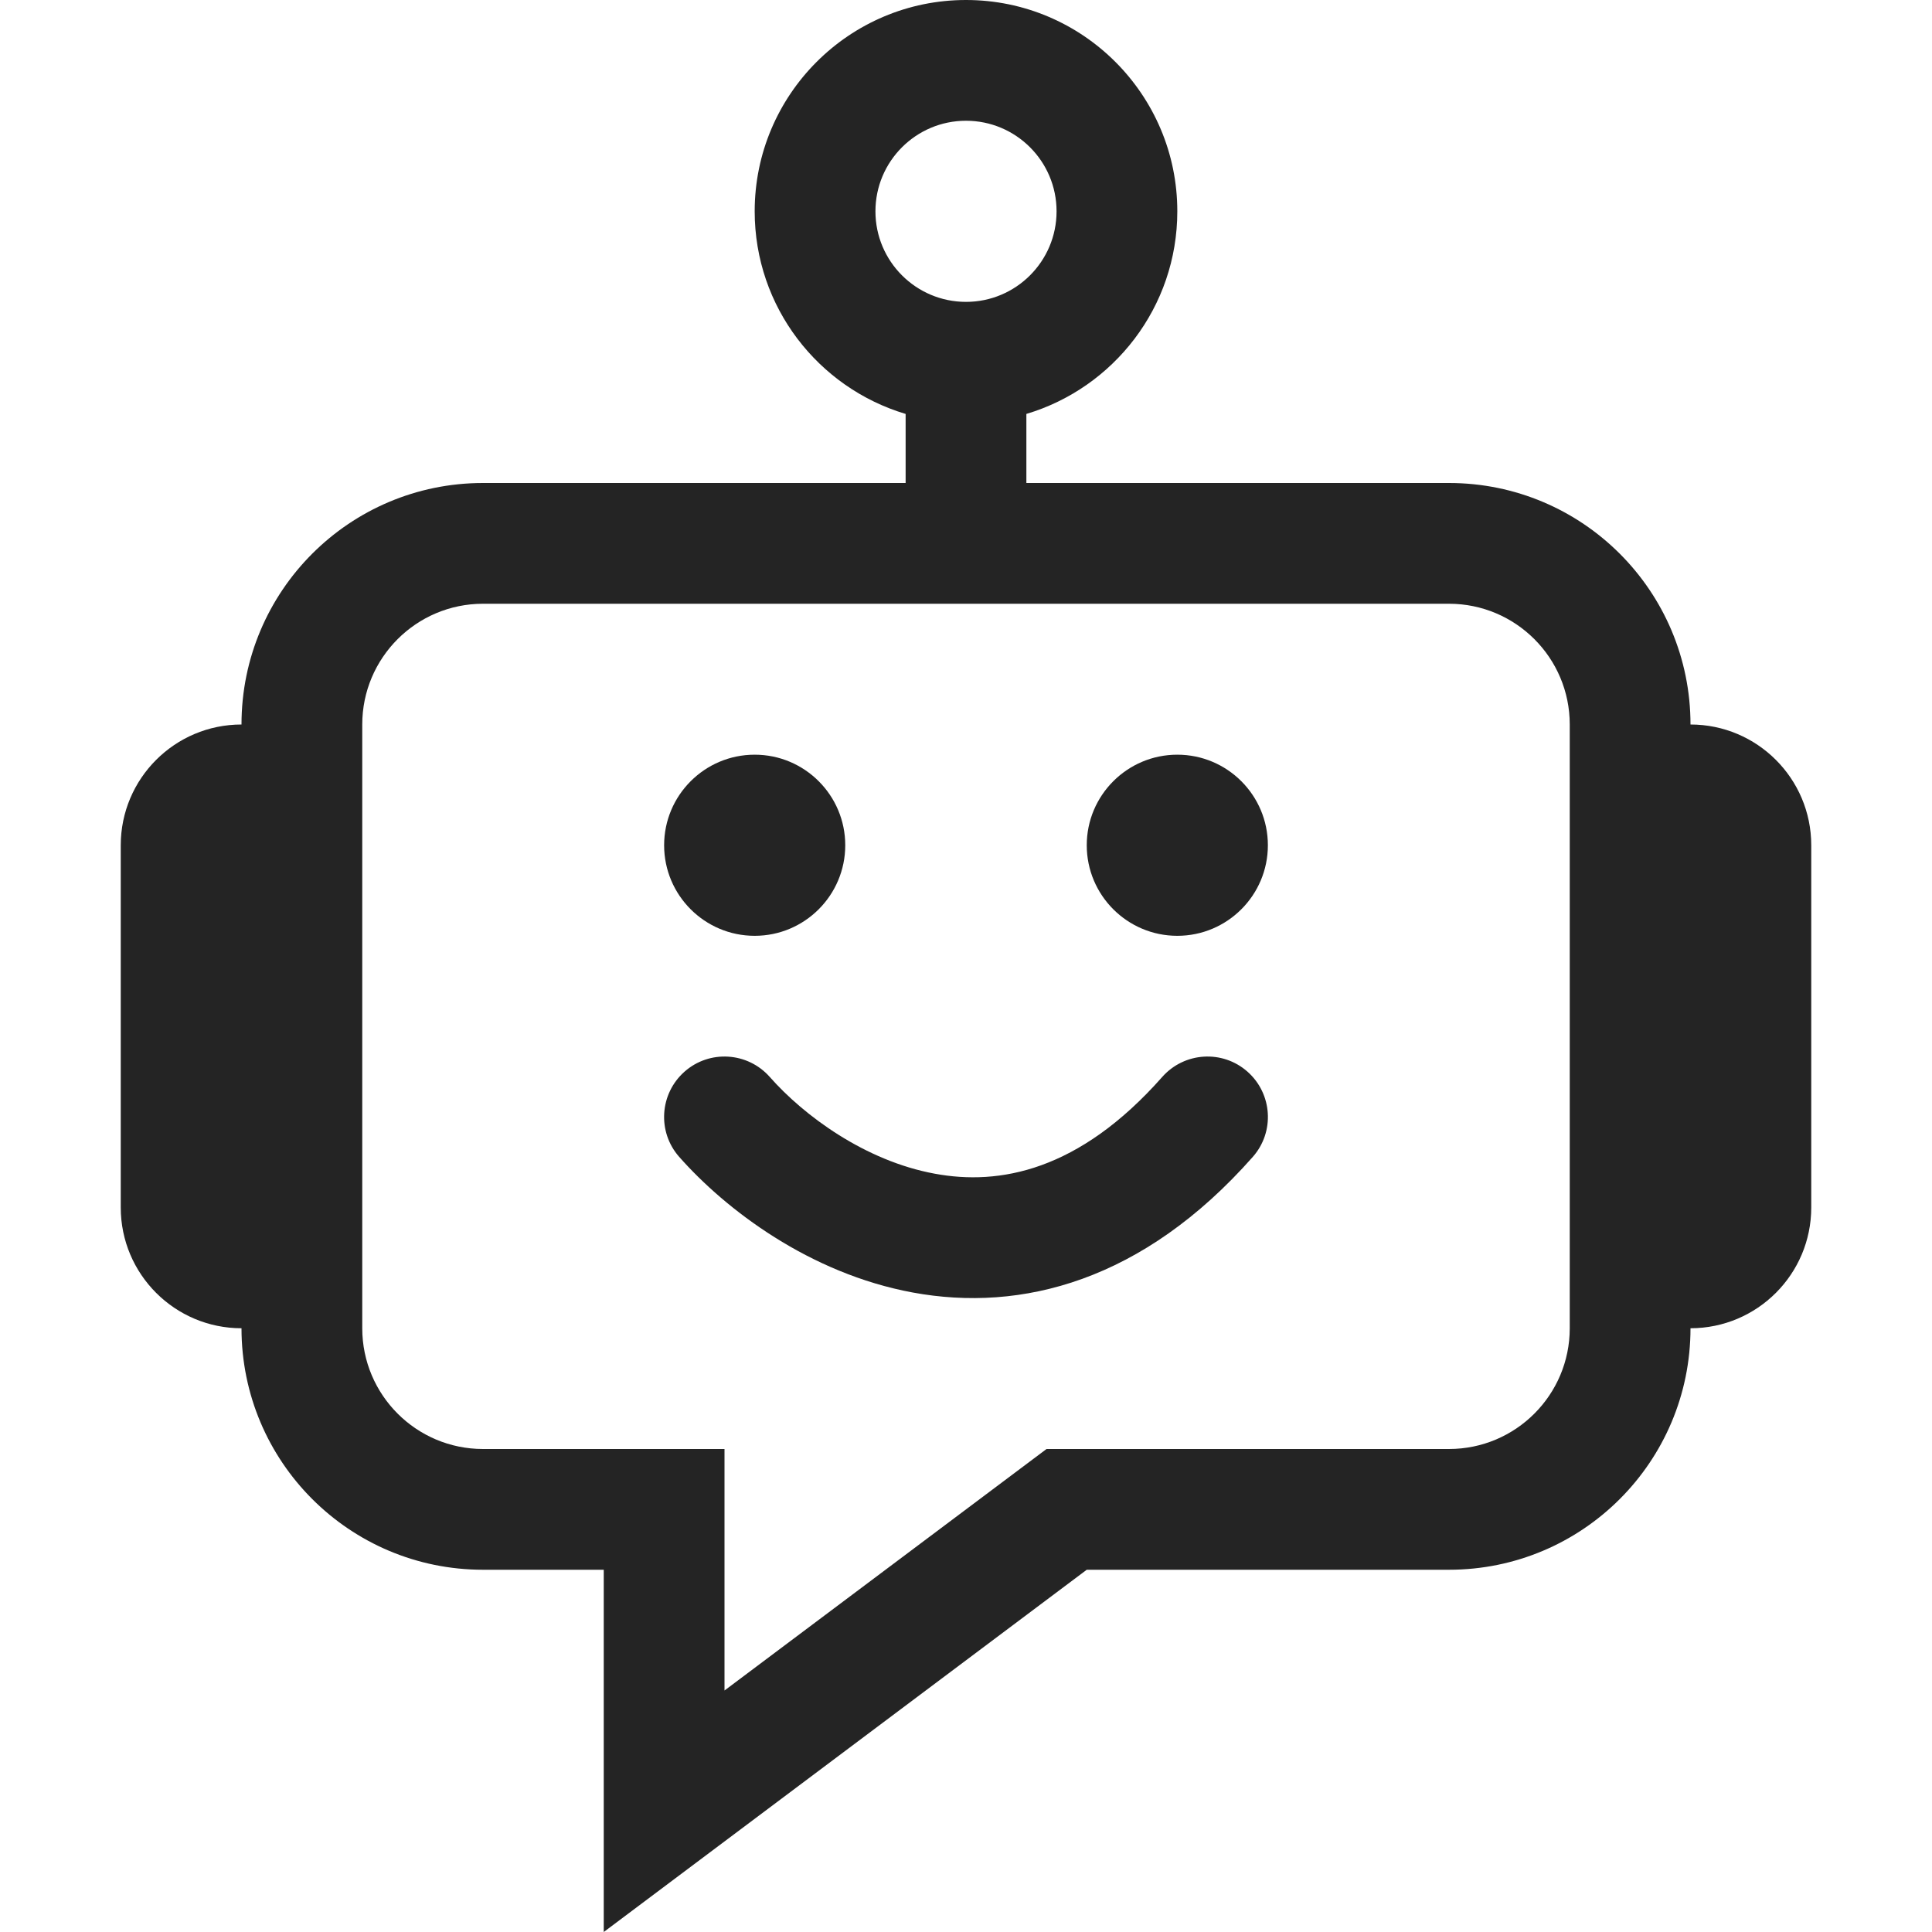 <svg width="16" height="16" viewBox="0 0 16 16" fill="none" xmlns="http://www.w3.org/2000/svg">
<path d="M7 7C7 7.414 6.664 7.75 6.25 7.75C5.836 7.75 5.5 7.414 5.5 7C5.5 6.586 5.836 6.25 6.25 6.25C6.664 6.25 7 6.586 7 7Z" fill="#242424"/>
<path d="M5.669 8.875C5.876 8.692 6.192 8.712 6.375 8.919C6.657 9.239 7.164 9.614 7.741 9.72C8.274 9.819 8.934 9.701 9.625 8.919C9.808 8.712 10.124 8.692 10.331 8.875C10.538 9.058 10.558 9.374 10.375 9.581C9.466 10.61 8.459 10.87 7.559 10.704C6.703 10.546 6.009 10.016 5.625 9.581C5.442 9.374 5.462 9.058 5.669 8.875Z" fill="#242424"/>
<path d="M9.75 7.75C10.164 7.75 10.5 7.414 10.5 7C10.5 6.586 10.164 6.25 9.75 6.25C9.336 6.25 9 6.586 9 7C9 7.414 9.336 7.75 9.75 7.75Z" fill="#242424"/>
<path fill-rule="evenodd" clip-rule="evenodd" d="M8.5 3.428C9.223 3.212 9.75 2.543 9.75 1.75C9.75 0.784 8.966 0 8 0C7.034 0 6.25 0.784 6.25 1.75C6.25 2.543 6.777 3.212 7.5 3.428V4H4C2.895 4 2 4.895 2 6C1.448 6 1 6.448 1 7V10C1 10.552 1.448 11 2 11C2 12.105 2.895 13 4 13H5V16L9 13H12C13.105 13 14 12.105 14 11C14.552 11 15 10.552 15 10V7C15 6.448 14.552 6 14 6C14 4.895 13.105 4 12 4H8.5V3.428ZM8.75 1.75C8.75 2.164 8.414 2.5 8 2.5C7.586 2.5 7.25 2.164 7.25 1.75C7.25 1.336 7.586 1 8 1C8.414 1 8.75 1.336 8.75 1.75ZM8.667 12L6 14V12H4C3.448 12 3 11.552 3 11V6C3 5.448 3.448 5 4 5H12C12.552 5 13 5.448 13 6V11C13 11.552 12.552 12 12 12H8.667Z" fill="#242424"/>
</svg>
